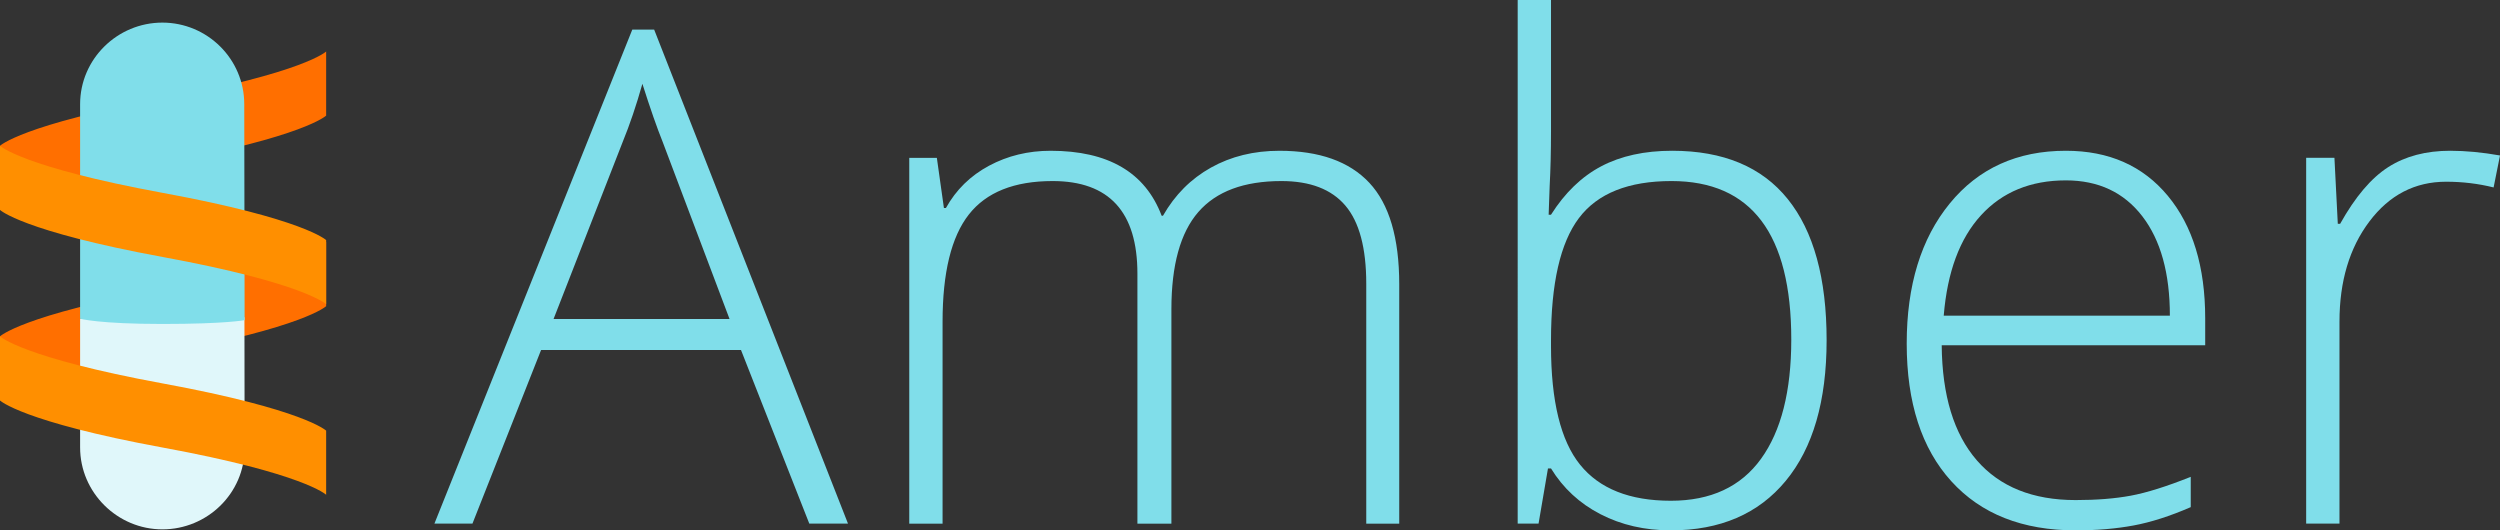 <?xml version="1.0" encoding="utf-8"?>
<!-- Generator: Adobe Illustrator 17.0.0, SVG Export Plug-In . SVG Version: 6.00 Build 0)  -->
<!DOCTYPE svg PUBLIC "-//W3C//DTD SVG 1.1//EN" "http://www.w3.org/Graphics/SVG/1.1/DTD/svg11.dtd">
<svg version="1.1" id="Layer_1" xmlns="http://www.w3.org/2000/svg" xmlns:xlink="http://www.w3.org/1999/xlink" x="0px" y="0px"
	 width="436.912px" height="92.688px" viewBox="168 233.3 436.912 92.688" enable-background="new 168 233.3 436.912 92.688"
	 xml:space="preserve">
<rect x="168" y="233.3" width="436.912" height="92.688" fill="#333333" stroke="none"/>
<g>
	<g>
		<path fill="#80DEEA" d="M297.499,294.465h-34.935l-11.998,30.347h-6.646l34.582-86.337h3.823l33.876,86.337h-6.764
			L297.499,294.465z M264.741,289.055H295.5l-11.704-30.995c-0.98-2.43-2.157-5.802-3.529-10.116
			c-1.059,3.764-2.216,7.175-3.47,10.233L264.741,289.055z"/>
		<path fill="#80DEEA" d="M406.773,324.813V282.88c0-6.234-1.216-10.782-3.646-13.645c-2.432-2.862-6.156-4.293-11.175-4.293
			c-6.548,0-11.39,1.804-14.527,5.411c-3.137,3.608-4.705,9.273-4.705,16.997v37.463h-5.94v-43.698
			c0-10.782-4.94-16.173-14.821-16.173c-6.705,0-11.586,1.951-14.644,5.852c-3.058,3.902-4.587,10.146-4.587,18.732v35.288h-5.822
			v-63.929h4.822l1.235,8.763h0.353c1.765-3.176,4.273-5.636,7.528-7.381c3.254-1.744,6.841-2.617,10.763-2.617
			c10.076,0,16.545,3.784,19.408,11.351h0.235c2.078-3.646,4.872-6.449,8.381-8.41c3.509-1.96,7.499-2.94,11.968-2.94
			c6.979,0,12.213,1.862,15.704,5.587c3.489,3.726,5.234,9.646,5.234,17.761v41.816h-5.764V324.813z"/>
		<path fill="#80DEEA" d="M460.233,259.648c8.939,0,15.673,2.813,20.202,8.439s6.793,13.85,6.793,24.672
			c0,10.626-2.383,18.82-7.146,24.584s-11.458,8.645-20.084,8.645c-4.548,0-8.645-0.94-12.291-2.822s-6.528-4.548-8.646-7.999
			h-0.529l-1.647,9.646h-3.646V233.3h5.822v22.996c0,3.451-0.079,6.626-0.235,9.528l-0.177,4.999h0.412
			c2.431-3.842,5.36-6.665,8.792-8.469C451.284,260.551,455.411,259.648,460.233,259.648z M460.116,264.941
			c-7.528,0-12.92,2.157-16.174,6.469c-3.255,4.313-4.881,11.43-4.881,21.349v1c0,9.645,1.695,16.566,5.087,20.761
			c3.391,4.195,8.675,6.293,15.85,6.293c6.979,0,12.233-2.441,15.762-7.322c3.529-4.882,5.293-11.831,5.293-20.849
			C481.053,274.175,474.074,264.941,460.116,264.941z"/>
		<path fill="#80DEEA" d="M530.749,325.988c-9.292,0-16.536-2.861-21.731-8.586s-7.792-13.742-7.792-24.055
			c0-10.194,2.509-18.358,7.527-24.495c5.019-6.136,11.782-9.204,20.291-9.204c7.527,0,13.468,2.627,17.82,7.881
			s6.527,12.39,6.527,21.408v4.705h-46.05c0.078,8.783,2.126,15.488,6.146,20.114c4.019,4.627,9.772,6.939,17.262,6.939
			c3.646,0,6.852-0.254,9.616-0.765c2.764-0.509,6.264-1.606,10.498-3.293v5.293c-3.608,1.568-6.94,2.638-9.998,3.205
			C537.807,325.704,534.435,325.988,530.749,325.988z M529.044,264.824c-6.156,0-11.097,2.029-14.821,6.087
			c-3.726,4.058-5.901,9.91-6.528,17.556h39.522c0-7.41-1.608-13.203-4.823-17.379S534.729,264.824,529.044,264.824z"/>
		<path fill="#80DEEA" d="M596.208,259.648c2.705,0,5.606,0.274,8.704,0.823l-1.117,5.587c-2.667-0.666-5.432-1-8.293-1
			c-5.45,0-9.92,2.314-13.409,6.94c-3.49,4.627-5.234,10.468-5.234,17.526v35.288h-5.822v-63.929h4.94l0.588,11.527h0.411
			c2.627-4.705,5.431-8.008,8.41-9.91C588.365,260.599,591.974,259.648,596.208,259.648z"/>
	</g>
</g>
<path fill="#FF6F00" d="M225,286.808c0,0-3.853,3.708-28.5,8.24s-28.5,8.24-28.5,8.24v-11.207c0,0,3.853-3.708,28.5-8.24
	s28.5-8.24,28.5-8.24V286.808z"/>
<path fill="#FF6F00" d="M225,253.506c0,0-3.853,3.708-28.5,8.24s-28.5,8.24-28.5,8.24v-11.207c0,0,3.853-3.708,28.5-8.24
	c24.647-4.532,28.5-8.24,28.5-8.24V253.506z"/>
<path fill="#E0F7FA" d="M210.72,288.75l0.03,22.875c0,7.87-6.505,14.188-14.375,14.188S182,319.37,182,311.5V289"/>
<path fill="#80DEEA" d="M210.75,289.25l-0.063-37.75c0-7.87-6.442-14.25-14.313-14.25S182,243.63,182,251.5V289
	c0,0,3.25,0.917,14.375,0.917S210.75,289.25,210.75,289.25z"/>
<path fill="#FF8F00" d="M225,275.26c0,0-3.853-3.708-28.5-8.24s-28.5-8.24-28.5-8.24v11.207c0,0,3.853,3.708,28.5,8.24
	s28.5,8.24,28.5,8.24V275.26z"/>
<path fill="#FF8F00" d="M225,308.562c0,0-3.853-3.708-28.5-8.24s-28.5-8.24-28.5-8.24v11.207c0,0,3.853,3.708,28.5,8.24
	c24.647,4.532,28.5,8.24,28.5,8.24V308.562z"/>
</svg>

